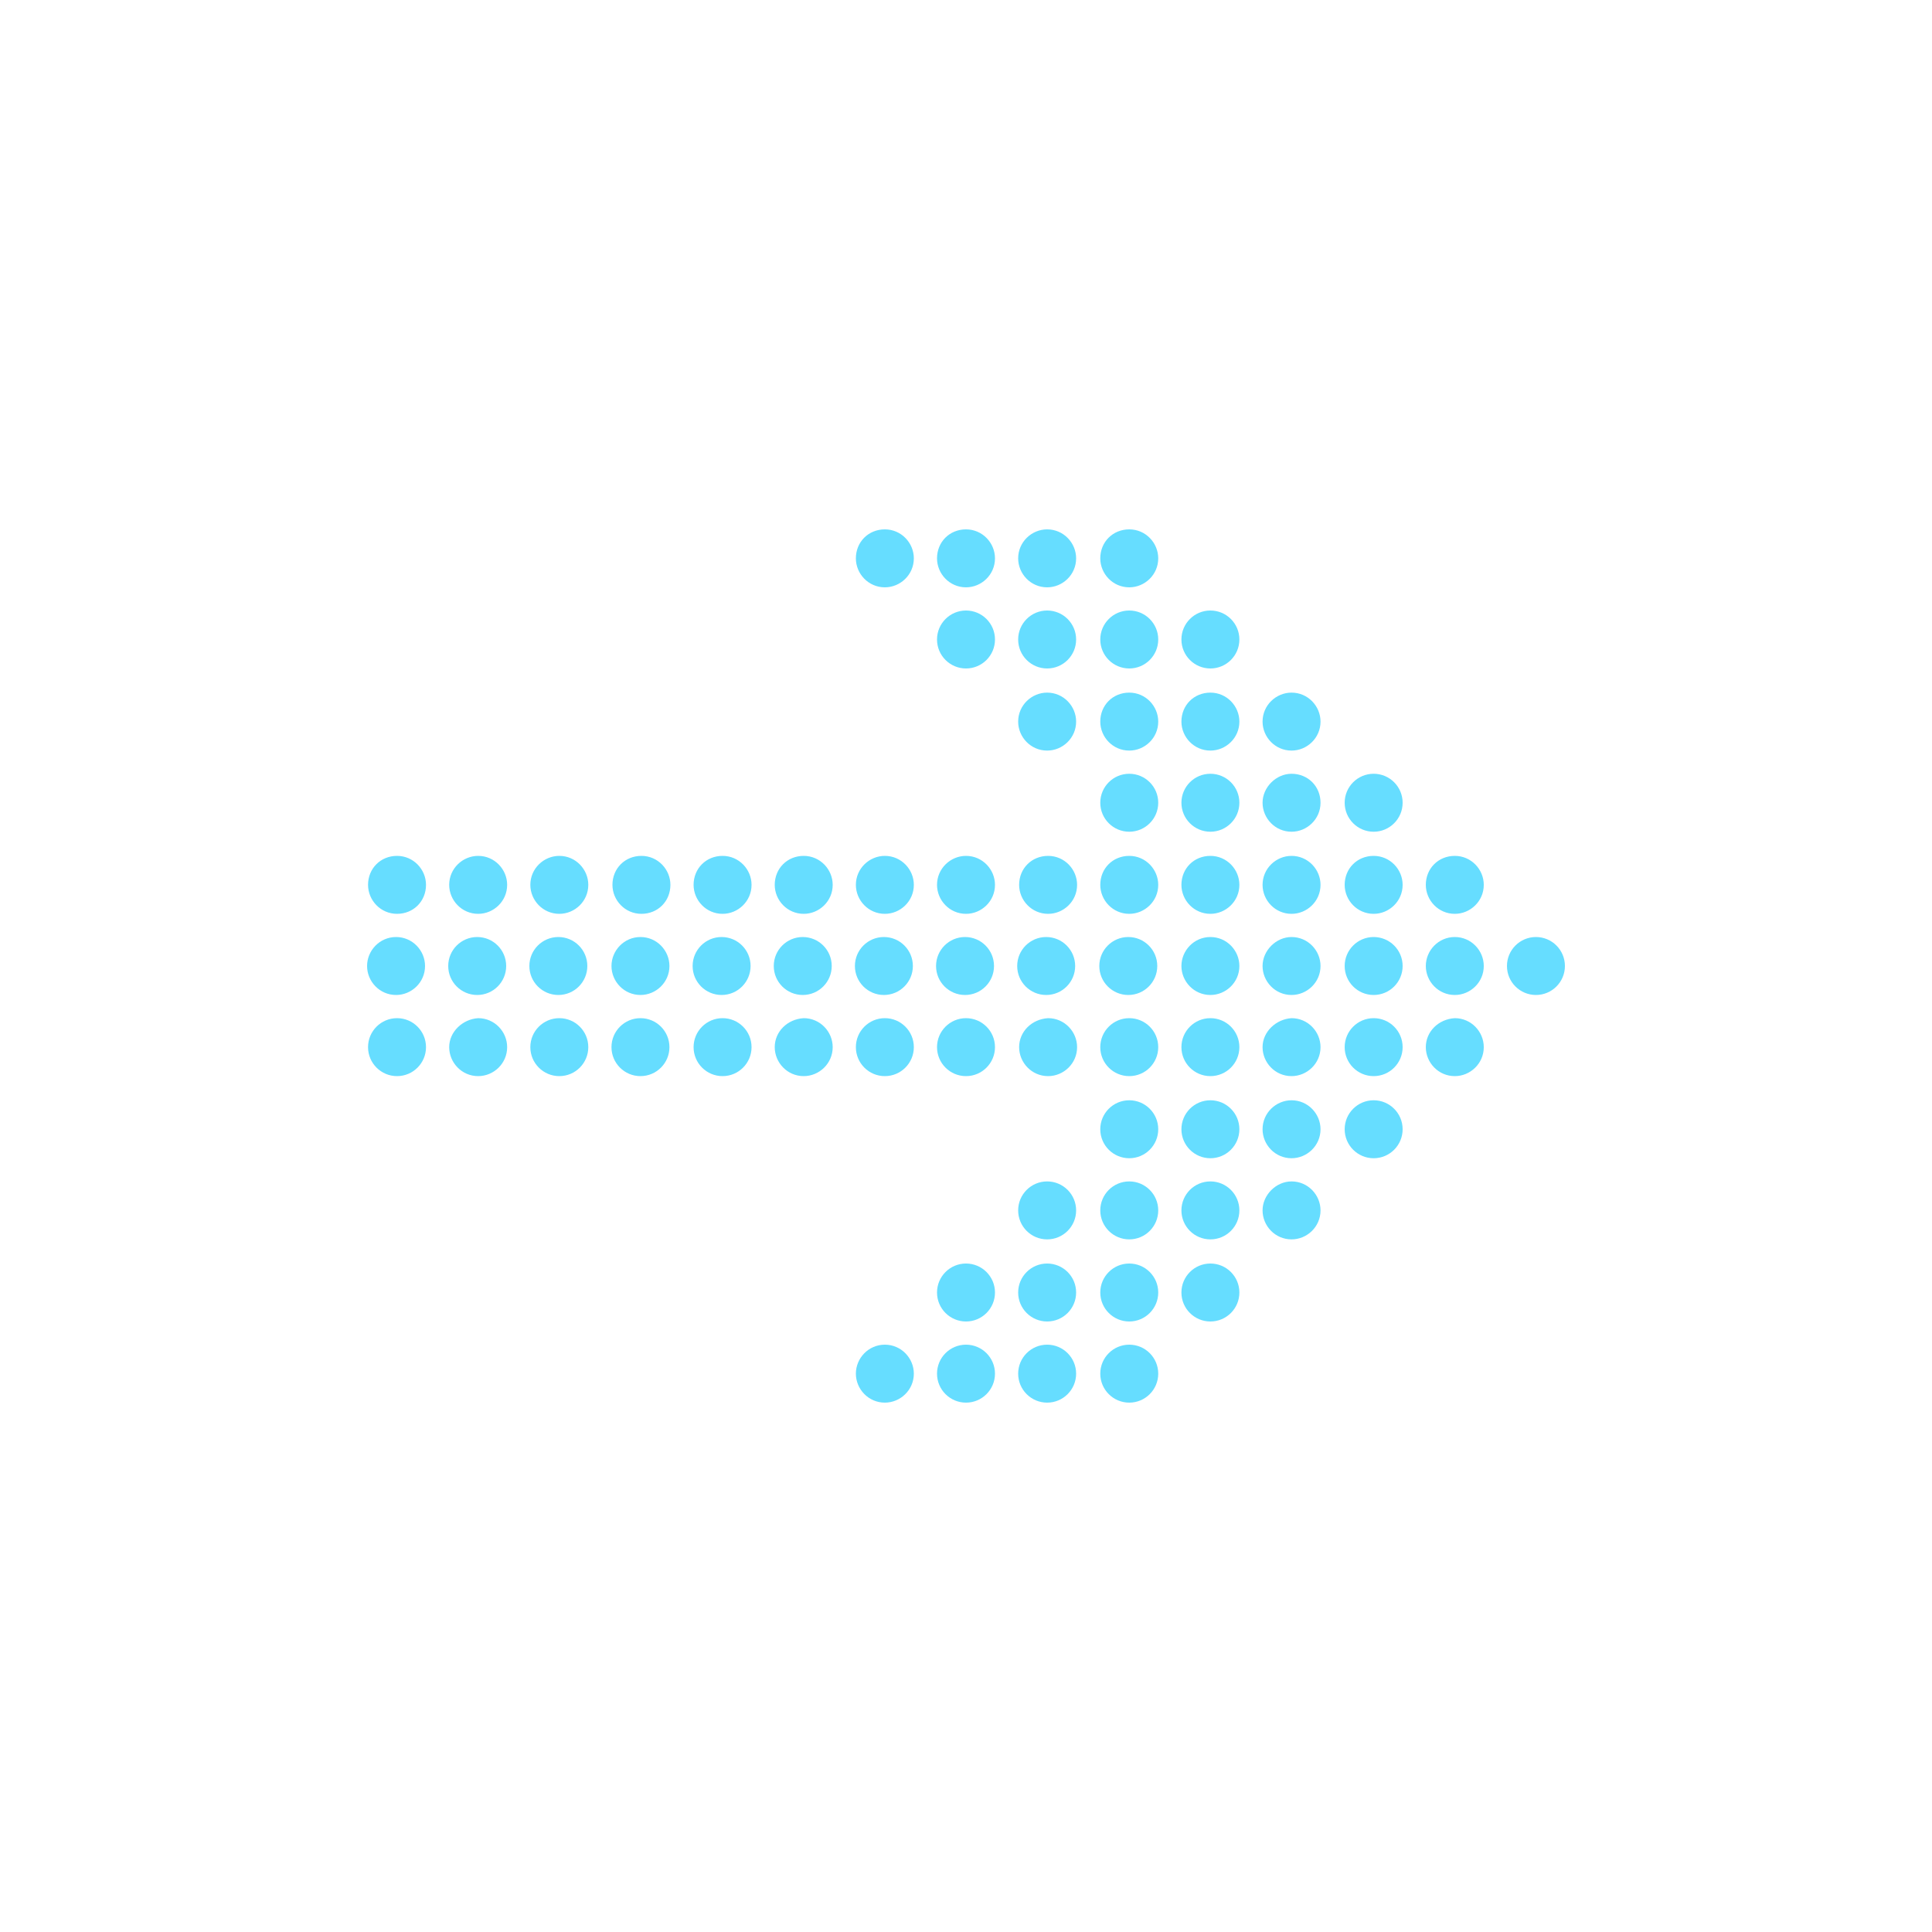 <?xml version="1.0" encoding="utf-8"?>
<!-- Generator: Adobe Illustrator 24.3.0, SVG Export Plug-In . SVG Version: 6.00 Build 0)  -->
<svg version="1.1" id="Layer_1" xmlns="http://www.w3.org/2000/svg" xmlns:xlink="http://www.w3.org/1999/xlink" x="0px" y="0px"
	 viewBox="0 0 200 200" style="enable-background:new 0 0 200 200;" xml:space="preserve">
<style type="text/css">
	.st0{fill:#66DDFF;}
</style>
<g>
	<path class="st0" d="M88.6,57.8c0,1.6,1.3,3,3,3c1.6,0,3-1.3,3-3c0-1.6-1.3-3-3-3C89.9,54.8,88.6,56.1,88.6,57.8z"/>
	<path class="st0" d="M97,57.8c0,1.6,1.3,3,3,3c1.6,0,3-1.3,3-3c0-1.6-1.3-3-3-3C98.3,54.8,97,56.1,97,57.8z"/>
	<path class="st0" d="M105.4,57.8c0,1.6,1.3,3,3,3c1.6,0,3-1.3,3-3c0-1.6-1.3-3-3-3C106.8,54.8,105.4,56.1,105.4,57.8z"/>
	<path class="st0" d="M113.9,57.8c0,1.6,1.3,3,3,3c1.6,0,3-1.3,3-3c0-1.6-1.3-3-3-3C115.2,54.8,113.9,56.1,113.9,57.8z"/>
	<circle class="st0" cx="100" cy="66.2" r="3"/>
	<circle class="st0" cx="108.4" cy="66.2" r="3"/>
	<circle class="st0" cx="116.9" cy="66.2" r="3"/>
	<circle class="st0" cx="125.3" cy="66.2" r="3"/>
	<path class="st0" d="M105.4,74.7c0,1.6,1.3,3,3,3c1.6,0,3-1.3,3-3c0-1.6-1.3-3-3-3C106.8,71.7,105.4,73,105.4,74.7z"/>
	<path class="st0" d="M113.9,74.7c0,1.6,1.3,3,3,3c1.6,0,3-1.3,3-3c0-1.6-1.3-3-3-3C115.2,71.7,113.9,73,113.9,74.7z"/>
	<path class="st0" d="M122.3,74.7c0,1.6,1.3,3,3,3c1.6,0,3-1.3,3-3c0-1.6-1.3-3-3-3C123.6,71.7,122.3,73,122.3,74.7z"/>
	<path class="st0" d="M130.7,74.7c0,1.6,1.3,3,3,3c1.6,0,3-1.3,3-3c0-1.6-1.3-3-3-3C132.1,71.7,130.7,73,130.7,74.7z"/>
	<circle class="st0" cx="116.9" cy="83.1" r="3"/>
	<circle class="st0" cx="125.3" cy="83.1" r="3"/>
	<path class="st0" d="M130.7,83.1c0,1.6,1.3,3,3,3c1.6,0,3-1.3,3-3s-1.3-3-3-3C132.1,80.1,130.7,81.5,130.7,83.1z"/>
	<circle class="st0" cx="142.2" cy="83.1" r="3"/>
	<path class="st0" d="M122.3,91.6c0,1.6,1.3,3,3,3c1.6,0,3-1.3,3-3c0-1.6-1.3-3-3-3C123.6,88.6,122.3,89.9,122.3,91.6z"/>
	<path class="st0" d="M130.7,91.6c0,1.6,1.3,3,3,3c1.6,0,3-1.3,3-3c0-1.6-1.3-3-3-3C132.1,88.6,130.7,89.9,130.7,91.6z"/>
	<path class="st0" d="M139.2,91.6c0,1.6,1.3,3,3,3c1.6,0,3-1.3,3-3c0-1.6-1.3-3-3-3C140.5,88.6,139.2,89.9,139.2,91.6z"/>
	<path class="st0" d="M147.6,91.6c0,1.6,1.3,3,3,3c1.6,0,3-1.3,3-3c0-1.6-1.3-3-3-3C148.9,88.6,147.6,89.9,147.6,91.6z"/>
	<path class="st0" d="M130.7,100c0,1.6,1.3,3,3,3c1.6,0,3-1.3,3-3c0-1.6-1.3-3-3-3C132.1,97,130.7,98.4,130.7,100z"/>
	<path class="st0" d="M122.3,100c0,1.6,1.3,3,3,3c1.6,0,3-1.3,3-3c0-1.6-1.3-3-3-3C123.6,97,122.3,98.4,122.3,100z"/>
	<circle class="st0" cx="116.8" cy="100" r="3"/>
	<circle class="st0" cx="142.2" cy="100" r="3"/>
	<path class="st0" d="M147.6,100c0,1.6,1.3,3,3,3c1.6,0,3-1.3,3-3c0-1.6-1.3-3-3-3C148.9,97,147.6,98.4,147.6,100z"/>
	<circle class="st0" cx="159" cy="100" r="3"/>
	<circle class="st0" cx="125.3" cy="108.4" r="3"/>
	<path class="st0" d="M113.9,91.6c0,1.6,1.3,3,3,3c1.6,0,3-1.3,3-3c0-1.6-1.3-3-3-3C115.2,88.6,113.9,89.9,113.9,91.6z"/>
	<circle class="st0" cx="116.9" cy="108.4" r="3"/>
	<circle class="st0" cx="108.3" cy="100" r="3"/>
	<path class="st0" d="M105.5,91.6c0,1.6,1.3,3,3,3c1.6,0,3-1.3,3-3c0-1.6-1.3-3-3-3C106.8,88.6,105.5,89.9,105.5,91.6z"/>
	<path class="st0" d="M105.5,108.4c0,1.6,1.3,3,3,3c1.6,0,3-1.3,3-3c0-1.6-1.3-3-3-3C106.8,105.5,105.5,106.8,105.5,108.4z"/>
	<circle class="st0" cx="99.9" cy="100" r="3"/>
	<path class="st0" d="M97,91.6c0,1.6,1.3,3,3,3c1.6,0,3-1.3,3-3c0-1.6-1.3-3-3-3C98.4,88.6,97,89.9,97,91.6z"/>
	<circle class="st0" cx="100" cy="108.4" r="3"/>
	<circle class="st0" cx="91.5" cy="100" r="3"/>
	<path class="st0" d="M88.6,91.6c0,1.6,1.3,3,3,3c1.6,0,3-1.3,3-3c0-1.6-1.3-3-3-3C90,88.6,88.6,89.9,88.6,91.6z"/>
	<circle class="st0" cx="91.6" cy="108.4" r="3"/>
	<circle class="st0" cx="83.1" cy="100" r="3"/>
	<path class="st0" d="M80.2,91.6c0,1.6,1.3,3,3,3c1.6,0,3-1.3,3-3c0-1.6-1.3-3-3-3C81.5,88.6,80.2,89.9,80.2,91.6z"/>
	<path class="st0" d="M80.2,108.4c0,1.6,1.3,3,3,3c1.6,0,3-1.3,3-3c0-1.6-1.3-3-3-3C81.5,105.5,80.2,106.8,80.2,108.4z"/>
	<circle class="st0" cx="74.7" cy="100" r="3"/>
	<path class="st0" d="M71.8,91.6c0,1.6,1.3,3,3,3c1.6,0,3-1.3,3-3c0-1.6-1.3-3-3-3C73.1,88.6,71.8,89.9,71.8,91.6z"/>
	<circle class="st0" cx="74.8" cy="108.4" r="3"/>
	<path class="st0" d="M63.3,100c0,1.6,1.3,3,3,3c1.6,0,3-1.3,3-3c0-1.6-1.3-3-3-3C64.6,97,63.3,98.4,63.3,100z"/>
	<path class="st0" d="M63.4,91.6c0,1.6,1.3,3,3,3s3-1.3,3-3c0-1.6-1.3-3-3-3S63.4,89.9,63.4,91.6z"/>
	<circle class="st0" cx="66.3" cy="108.4" r="3"/>
	<circle class="st0" cx="57.8" cy="100" r="3"/>
	<path class="st0" d="M54.9,91.6c0,1.6,1.3,3,3,3c1.6,0,3-1.3,3-3c0-1.6-1.3-3-3-3C56.3,88.6,54.9,89.9,54.9,91.6z"/>
	<circle class="st0" cx="57.9" cy="108.4" r="3"/>
	<circle class="st0" cx="49.4" cy="100" r="3"/>
	<path class="st0" d="M46.5,91.6c0,1.6,1.3,3,3,3c1.6,0,3-1.3,3-3c0-1.6-1.3-3-3-3C47.9,88.6,46.5,89.9,46.5,91.6z"/>
	<path class="st0" d="M46.5,108.4c0,1.6,1.3,3,3,3c1.6,0,3-1.3,3-3c0-1.6-1.3-3-3-3C47.9,105.5,46.5,106.8,46.5,108.4z"/>
	<path class="st0" d="M38,100c0,1.6,1.3,3,3,3c1.6,0,3-1.3,3-3c0-1.6-1.3-3-3-3C39.3,97,38,98.4,38,100z"/>
	<path class="st0" d="M38.1,91.6c0,1.6,1.3,3,3,3s3-1.3,3-3c0-1.6-1.3-3-3-3S38.1,89.9,38.1,91.6z"/>
	<circle class="st0" cx="41.1" cy="108.4" r="3"/>
	<path class="st0" d="M130.7,108.4c0,1.6,1.3,3,3,3c1.6,0,3-1.3,3-3c0-1.6-1.3-3-3-3C132.1,105.5,130.7,106.8,130.7,108.4z"/>
	<circle class="st0" cx="142.2" cy="108.4" r="3"/>
	<path class="st0" d="M147.6,108.4c0,1.6,1.3,3,3,3c1.6,0,3-1.3,3-3c0-1.6-1.3-3-3-3C148.9,105.5,147.6,106.8,147.6,108.4z"/>
	<circle class="st0" cx="116.9" cy="116.9" r="3"/>
	<circle class="st0" cx="125.3" cy="116.9" r="3"/>
	<path class="st0" d="M130.7,116.9c0,1.6,1.3,3,3,3c1.6,0,3-1.3,3-3c0-1.6-1.3-3-3-3C132.1,113.9,130.7,115.2,130.7,116.9z"/>
	<circle class="st0" cx="142.2" cy="116.9" r="3"/>
	<circle class="st0" cx="108.4" cy="125.3" r="3"/>
	<circle class="st0" cx="116.9" cy="125.3" r="3"/>
	<circle class="st0" cx="125.3" cy="125.3" r="3"/>
	<path class="st0" d="M130.7,125.3c0,1.6,1.3,3,3,3c1.6,0,3-1.3,3-3c0-1.6-1.3-3-3-3C132.1,122.3,130.7,123.7,130.7,125.3z"/>
	<circle class="st0" cx="100" cy="133.8" r="3"/>
	<circle class="st0" cx="108.4" cy="133.8" r="3"/>
	<circle class="st0" cx="116.9" cy="133.8" r="3"/>
	<circle class="st0" cx="125.3" cy="133.8" r="3"/>
	<path class="st0" d="M88.6,142.2c0,1.6,1.3,3,3,3c1.6,0,3-1.3,3-3c0-1.6-1.3-3-3-3C89.9,139.2,88.6,140.6,88.6,142.2z"/>
	<circle class="st0" cx="100" cy="142.2" r="3"/>
	<circle class="st0" cx="108.4" cy="142.2" r="3"/>
	<circle class="st0" cx="116.9" cy="142.2" r="3"/>
</g>
</svg>
